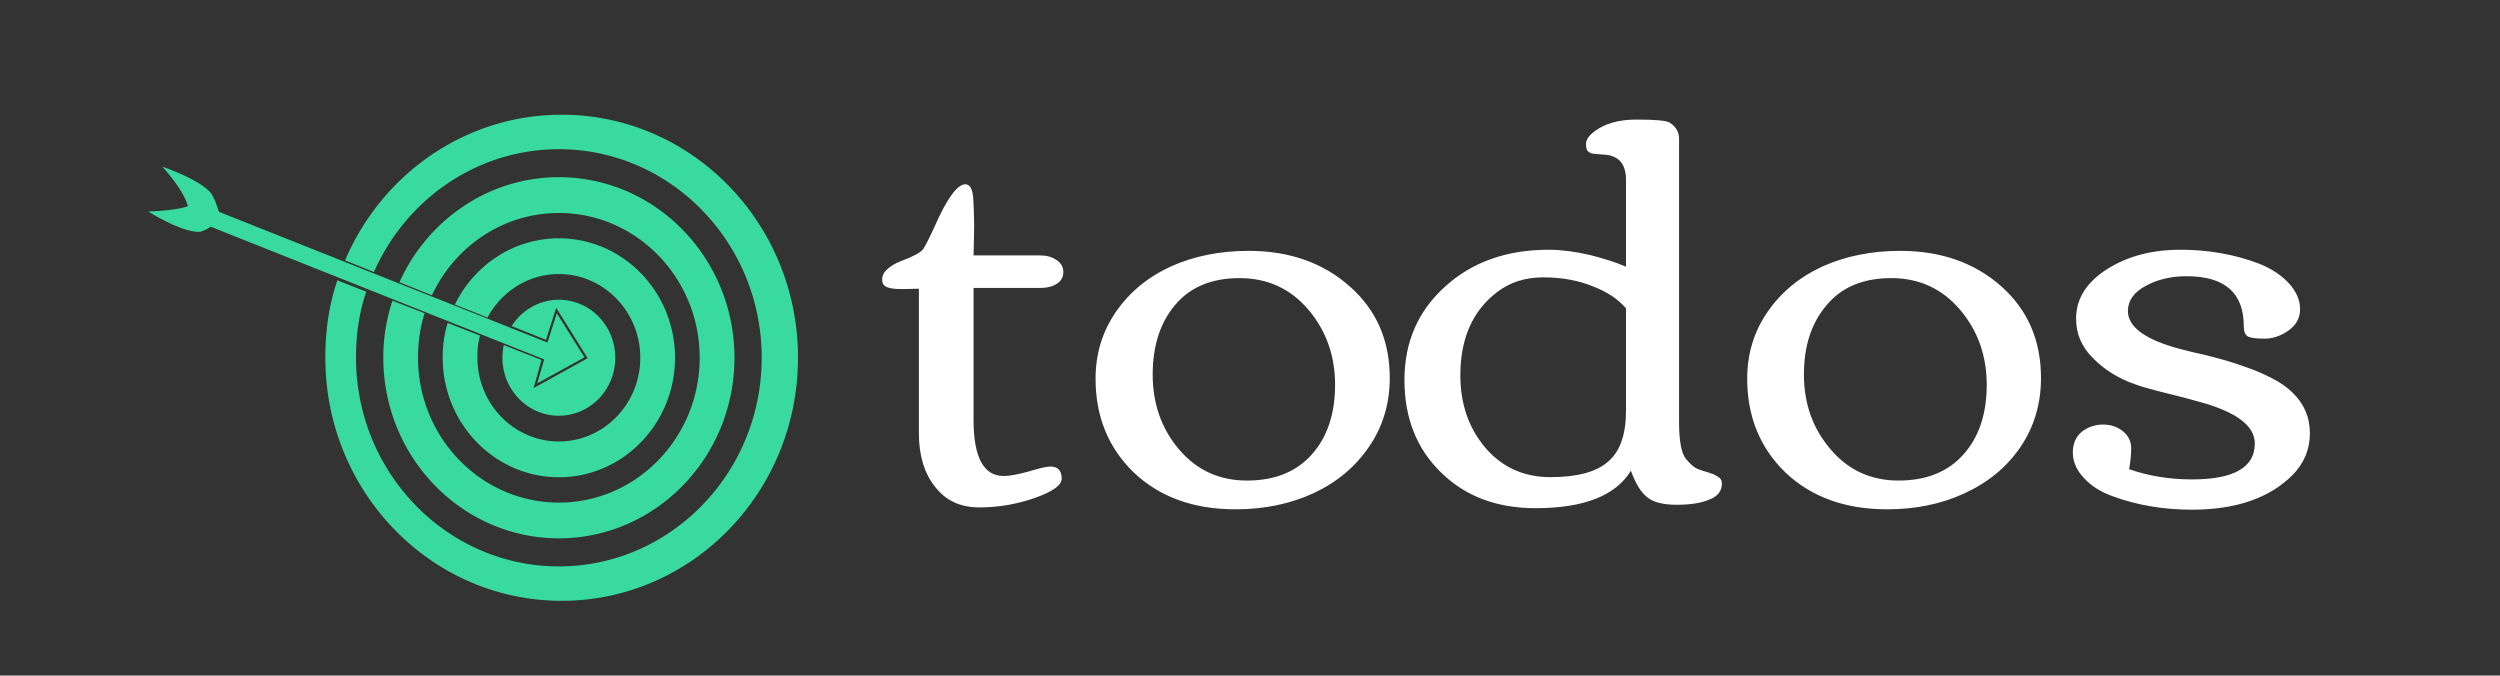 <?xml version="1.0" encoding="utf-8"?>
<svg data-v-fde0c5aa="" viewBox="31.166 116.949 127.316 34.404" class="iconLeft" xmlns="http://www.w3.org/2000/svg">
  <rect x="31.166" y="116.949" width="127.316" height="34.404" fill="#333333" stroke="none"/>
  <g data-v-fde0c5aa="" id="ed566e57-6944-402b-bf9d-489ae11d8e81" fill="#FFFFFF" transform="matrix(2.078, 0, 0, 1.927, 76.008, 105.329)" style="">
    <path d="M0.94 17.48L0.94 13.66L0.53 13.67L0.53 13.67Q0.27 13.67 0.16 13.62L0.16 13.62L0.16 13.62Q0.04 13.57 0.04 13.42L0.04 13.42L0.04 13.42Q0.04 13.26 0.17 13.14L0.17 13.14L0.17 13.14Q0.31 13.01 0.48 12.94L0.48 12.94L0.48 12.94Q0.95 12.75 1.04 12.62L1.04 12.62L1.04 12.62Q1.13 12.48 1.32 12.03L1.32 12.03L1.32 12.03Q1.78 10.90 2.08 10.90L2.08 10.90L2.08 10.90Q2.24 10.90 2.27 11.24L2.27 11.24L2.27 11.24Q2.29 11.58 2.29 11.76L2.29 11.76L2.29 11.76Q2.30 11.94 2.29 12.29L2.29 12.29L2.29 12.29Q2.28 12.64 2.28 12.78L2.28 12.78L3.91 12.78L3.91 12.78Q4.15 12.78 4.31 12.90L4.31 12.90L4.31 12.90Q4.48 13.02 4.48 13.22L4.48 13.22L4.48 13.22Q4.48 13.42 4.32 13.53L4.32 13.53L4.32 13.53Q4.16 13.64 3.92 13.64L3.92 13.64L2.28 13.64L2.28 17.13L2.28 17.13Q2.28 18.61 3.02 18.61L3.02 18.61L3.02 18.61Q3.23 18.61 3.63 18.49L3.63 18.49L3.63 18.49Q4.03 18.36 4.16 18.36L4.16 18.36L4.16 18.36Q4.44 18.36 4.44 18.68L4.44 18.68L4.44 18.68Q4.44 18.94 3.78 19.19L3.78 19.19L3.78 19.19Q3.12 19.44 2.42 19.44L2.42 19.44L2.42 19.44Q1.73 19.44 1.34 18.90L1.34 18.90L1.34 18.90Q0.94 18.36 0.94 17.48L0.94 17.48ZM8.70 19.49L8.70 19.49L8.70 19.49Q7.16 19.49 6.21 18.52L6.21 18.52L6.21 18.52Q5.27 17.54 5.27 16.04L5.27 16.04L5.27 16.04Q5.27 15.05 5.77 14.27L5.77 14.27L5.77 14.27Q6.27 13.49 7.12 13.07L7.12 13.07L7.12 13.07Q7.97 12.66 9.02 12.66L9.02 12.66L9.02 12.66Q10.52 12.66 11.50 13.60L11.50 13.60L11.50 13.60Q12.48 14.53 12.48 16.02L12.48 16.02L12.48 16.02Q12.48 17.04 11.97 17.84L11.97 17.84L11.97 17.84Q11.47 18.63 10.62 19.06L10.62 19.06L10.62 19.06Q9.76 19.49 8.70 19.49ZM8.98 18.73L8.98 18.73L8.98 18.73Q10.00 18.73 10.57 18.04L10.57 18.04L10.57 18.04Q11.14 17.35 11.14 16.20L11.14 16.20L11.14 16.20Q11.14 15.05 10.49 14.22L10.49 14.22L10.49 14.22Q9.83 13.38 8.80 13.38L8.80 13.38L8.80 13.38Q7.77 13.38 7.22 14.09L7.22 14.09L7.22 14.09Q6.67 14.79 6.67 15.93L6.67 15.93L6.67 15.93Q6.67 17.08 7.31 17.90L7.31 17.90L7.31 17.90Q7.96 18.73 8.98 18.73ZM18.27 14.18L18.27 14.18Q17.98 13.81 17.44 13.59L17.44 13.59L17.44 13.59Q16.91 13.36 16.24 13.36L16.24 13.36L16.24 13.36Q15.58 13.36 15.11 13.75L15.11 13.75L15.11 13.75Q14.21 14.49 14.21 15.95L14.21 15.95L14.21 15.95Q14.21 17.08 14.82 17.86L14.82 17.86L14.82 17.86Q15.44 18.64 16.42 18.64L16.42 18.64L16.42 18.64Q17.40 18.64 17.83 18.23L17.83 18.23L17.83 18.23Q18.27 17.83 18.27 16.88L18.27 16.88L18.27 14.18ZM16.38 12.63L16.38 12.63L16.38 12.63Q16.83 12.63 17.39 12.77L17.39 12.77L17.39 12.77Q17.94 12.92 18.27 13.08L18.27 13.08L18.27 10.79L18.27 10.79Q18.27 10.17 17.77 10.12L17.77 10.12L17.77 10.12Q17.73 10.12 17.65 10.11L17.65 10.11L17.65 10.11Q17.58 10.10 17.54 10.10L17.54 10.10L17.54 10.10Q17.51 10.10 17.46 10.09L17.46 10.09L17.46 10.09Q17.40 10.08 17.38 10.06L17.38 10.06L17.38 10.06Q17.36 10.05 17.34 10.03L17.34 10.03L17.34 10.03Q17.29 9.99 17.29 9.83L17.29 9.83L17.29 9.83Q17.29 9.67 17.50 9.50L17.50 9.50L17.50 9.50Q17.88 9.19 18.53 9.19L18.53 9.19L18.53 9.19Q19.22 9.19 19.34 9.27L19.34 9.27L19.34 9.27Q19.57 9.43 19.57 9.70L19.57 9.70L19.57 17.18L19.57 17.18Q19.57 17.94 19.74 18.16L19.74 18.16L19.74 18.16Q19.91 18.38 20.04 18.43L20.04 18.43L20.04 18.43Q20.17 18.48 20.27 18.51L20.27 18.51L20.27 18.51Q20.37 18.55 20.41 18.56L20.41 18.56L20.41 18.56Q20.45 18.58 20.51 18.62L20.51 18.62L20.51 18.62Q20.62 18.68 20.62 18.81L20.62 18.81L20.62 18.81Q20.62 19.10 20.32 19.23L20.32 19.23L20.32 19.23Q20.02 19.37 19.51 19.37L19.51 19.37L19.51 19.37Q19.01 19.37 18.79 19.17L18.79 19.17L18.79 19.17Q18.56 18.98 18.39 18.47L18.39 18.47L18.39 18.47Q17.83 19.46 16.05 19.46L16.05 19.46L16.05 19.46Q14.63 19.46 13.74 18.52L13.74 18.52L13.74 18.52Q12.84 17.58 12.84 16.07L12.84 16.07L12.84 16.07Q12.84 14.57 13.84 13.60L13.84 13.60L13.84 13.60Q14.83 12.63 16.38 12.63ZM24.67 19.49L24.67 19.49L24.67 19.49Q23.13 19.49 22.18 18.52L22.18 18.52L22.18 18.52Q21.24 17.54 21.24 16.04L21.24 16.04L21.24 16.04Q21.24 15.05 21.74 14.27L21.74 14.27L21.74 14.27Q22.24 13.49 23.09 13.07L23.09 13.07L23.09 13.07Q23.94 12.66 24.99 12.66L24.99 12.66L24.99 12.66Q26.49 12.66 27.47 13.60L27.47 13.60L27.47 13.60Q28.44 14.53 28.44 16.02L28.44 16.02L28.44 16.02Q28.44 17.04 27.94 17.84L27.94 17.84L27.94 17.84Q27.44 18.63 26.58 19.06L26.58 19.06L26.58 19.06Q25.73 19.49 24.67 19.49ZM24.95 18.73L24.95 18.73L24.95 18.73Q25.97 18.73 26.54 18.04L26.54 18.04L26.54 18.04Q27.11 17.35 27.11 16.20L27.11 16.20L27.11 16.20Q27.11 15.05 26.46 14.22L26.46 14.22L26.46 14.22Q25.80 13.38 24.77 13.38L24.77 13.38L24.77 13.38Q23.74 13.38 23.19 14.09L23.19 14.09L23.19 14.09Q22.63 14.79 22.63 15.93L22.63 15.93L22.63 15.93Q22.63 17.08 23.28 17.90L23.28 17.90L23.28 17.90Q23.93 18.73 24.95 18.73ZM32.14 18.70L32.14 18.70L32.14 18.70Q33.68 18.70 33.68 17.75L33.68 17.75L33.68 17.75Q33.68 17.04 32.29 16.64L32.29 16.64L32.29 16.64Q32.03 16.56 31.66 16.46L31.66 16.46L31.66 16.46Q30.97 16.28 30.73 16.18L30.73 16.18L30.73 16.18Q30.13 15.95 29.72 15.50L29.72 15.50L29.72 15.50Q29.30 15.06 29.30 14.45L29.30 14.45L29.30 14.45Q29.30 13.67 30.05 13.15L30.05 13.15L30.05 13.15Q30.80 12.63 31.86 12.63L31.86 12.63L31.86 12.63Q32.89 12.63 33.79 13.00L33.79 13.00L33.79 13.00Q34.23 13.19 34.51 13.51L34.51 13.51L34.51 13.51Q34.79 13.84 34.79 14.20L34.79 14.20L34.79 14.20Q34.79 14.55 34.50 14.77L34.50 14.77L34.50 14.77Q34.22 14.98 33.92 14.98L33.92 14.98L33.92 14.98Q33.61 14.98 33.51 14.92L33.51 14.92L33.51 14.92Q33.41 14.86 33.41 14.65L33.41 14.65L33.41 14.65Q33.41 13.33 32.01 13.33L32.01 13.33L32.01 13.33Q31.43 13.33 31.00 13.59L31.00 13.59L31.00 13.59Q30.57 13.84 30.57 14.25L30.57 14.25L30.57 14.25Q30.57 14.90 31.91 15.27L31.91 15.27L31.91 15.27Q32.12 15.33 32.42 15.40L32.42 15.40L32.42 15.40Q32.72 15.48 32.98 15.56L32.98 15.56L32.98 15.56Q33.23 15.64 33.51 15.75L33.51 15.75L33.51 15.75Q33.78 15.85 34.09 16.02L34.09 16.02L34.09 16.02Q34.40 16.19 34.59 16.39L34.59 16.39L34.59 16.39Q35.03 16.84 35.03 17.48L35.03 17.48L35.03 17.48Q35.03 18.12 34.60 18.59L34.60 18.59L34.60 18.59Q33.75 19.50 32.14 19.50L32.14 19.50L32.14 19.50Q31.10 19.50 30.21 19.15L30.21 19.15L30.21 19.15Q29.76 18.98 29.49 18.66L29.49 18.66L29.49 18.66Q29.22 18.35 29.22 17.99L29.22 17.99L29.22 17.99Q29.22 17.64 29.44 17.44L29.44 17.44L29.44 17.44Q29.67 17.25 29.96 17.25L29.96 17.25L29.96 17.25Q30.24 17.25 30.44 17.42L30.44 17.42L30.44 17.42Q30.65 17.60 30.65 17.87L30.65 17.87L30.65 17.87Q30.65 18.13 30.60 18.43L30.60 18.43L30.60 18.43Q31.32 18.70 32.14 18.70Z"/>
  </g>
  <g data-v-fde0c5aa="" id="cc2119ae-7c5b-4926-9776-573db92ef35b" stroke="none" fill="#041814" transform="matrix(0.422, 0, 0, 0.434, 38.47, 116.264)" style="">
    <path d="M50.474 15.04c-11.688 0-21.733 7.03-26.139 17.092l3.484 1.363c3.846-8.492 12.408-14.41 22.32-14.41 13.497 0 24.474 10.976 24.474 24.474S63.636 68.042 50.138 68.042c-13.496 0-24.483-10.985-24.483-24.483 0-2.793.368-5.25 1.233-7.753l-3.484-1.337c-1.01 2.92-1.449 5.826-1.449 9.09 0 15.75 12.767 28.519 28.52 28.519 15.751 0 28.519-12.768 28.519-28.52 0-15.75-12.768-28.519-28.52-28.519zM2.293 21.135c2.77 3.024 3.078 4.632 3.078 4.632s-.98.476-4.777.638c0 0 3.927 2.417 6.114 2.38.51-.008 1.406-.604 1.406-.604L47.8 43.532l.164.061.397.156-.837 2.82 5.7-3.062-3.337-5.174-1.095 3.346-.026.095c-.11-.035-.08-.028-.086-.035L9.106 26.432s-.498-1.724-1.096-2.346c-1.486-1.546-5.717-2.95-5.717-2.95zm47.845 1.234c-8.517 0-15.876 5.058-19.24 12.323l3.915 1.535c2.744-5.708 8.58-9.658 15.325-9.658 9.372 0 16.989 7.618 16.99 16.989 0 9.37-7.618 16.997-16.99 16.997-9.371 0-16.998-7.626-16.998-16.997 0-1.847.247-3.56.794-5.226l-3.881-1.467a20.456 20.456 0 0 0-1.104 6.693c0 11.684 9.506 21.189 21.19 21.189 11.684 0 21.189-9.505 21.188-21.19 0-11.683-9.504-21.188-21.189-21.188zm0 7.175c-5.487 0-10.247 3.166-12.548 7.77l3.933 1.526c1.673-3.037 4.909-5.105 8.615-5.105 5.418 0 9.823 4.407 9.823 9.823 0 5.415-4.405 9.822-9.823 9.822-5.417 0-9.831-4.406-9.831-9.822 0-.944.06-1.732.31-2.596L36.72 39.47c-.422 1.334-.603 2.616-.603 4.088 0 7.73 6.293 14.022 14.022 14.022 7.73 0 14.014-6.293 14.014-14.022 0-7.73-6.284-14.014-14.014-14.014zm0 7.21a6.802 6.802 0 0 0-5.7 3.087l4.14 1.612 1.146-3.484.086-.276.156.242 3.57 5.554.078.12-.13.07-6.114 3.285-.293.155.095-.31.87-2.992-4.553-1.751c-.107.48-.164.979-.164 1.492 0 3.759 3.054 6.804 6.813 6.804a6.803 6.803 0 0 0 6.804-6.804 6.803 6.803 0 0 0-6.804-6.805z" style="fill: rgb(57, 218, 162);"/>
  </g>
</svg>